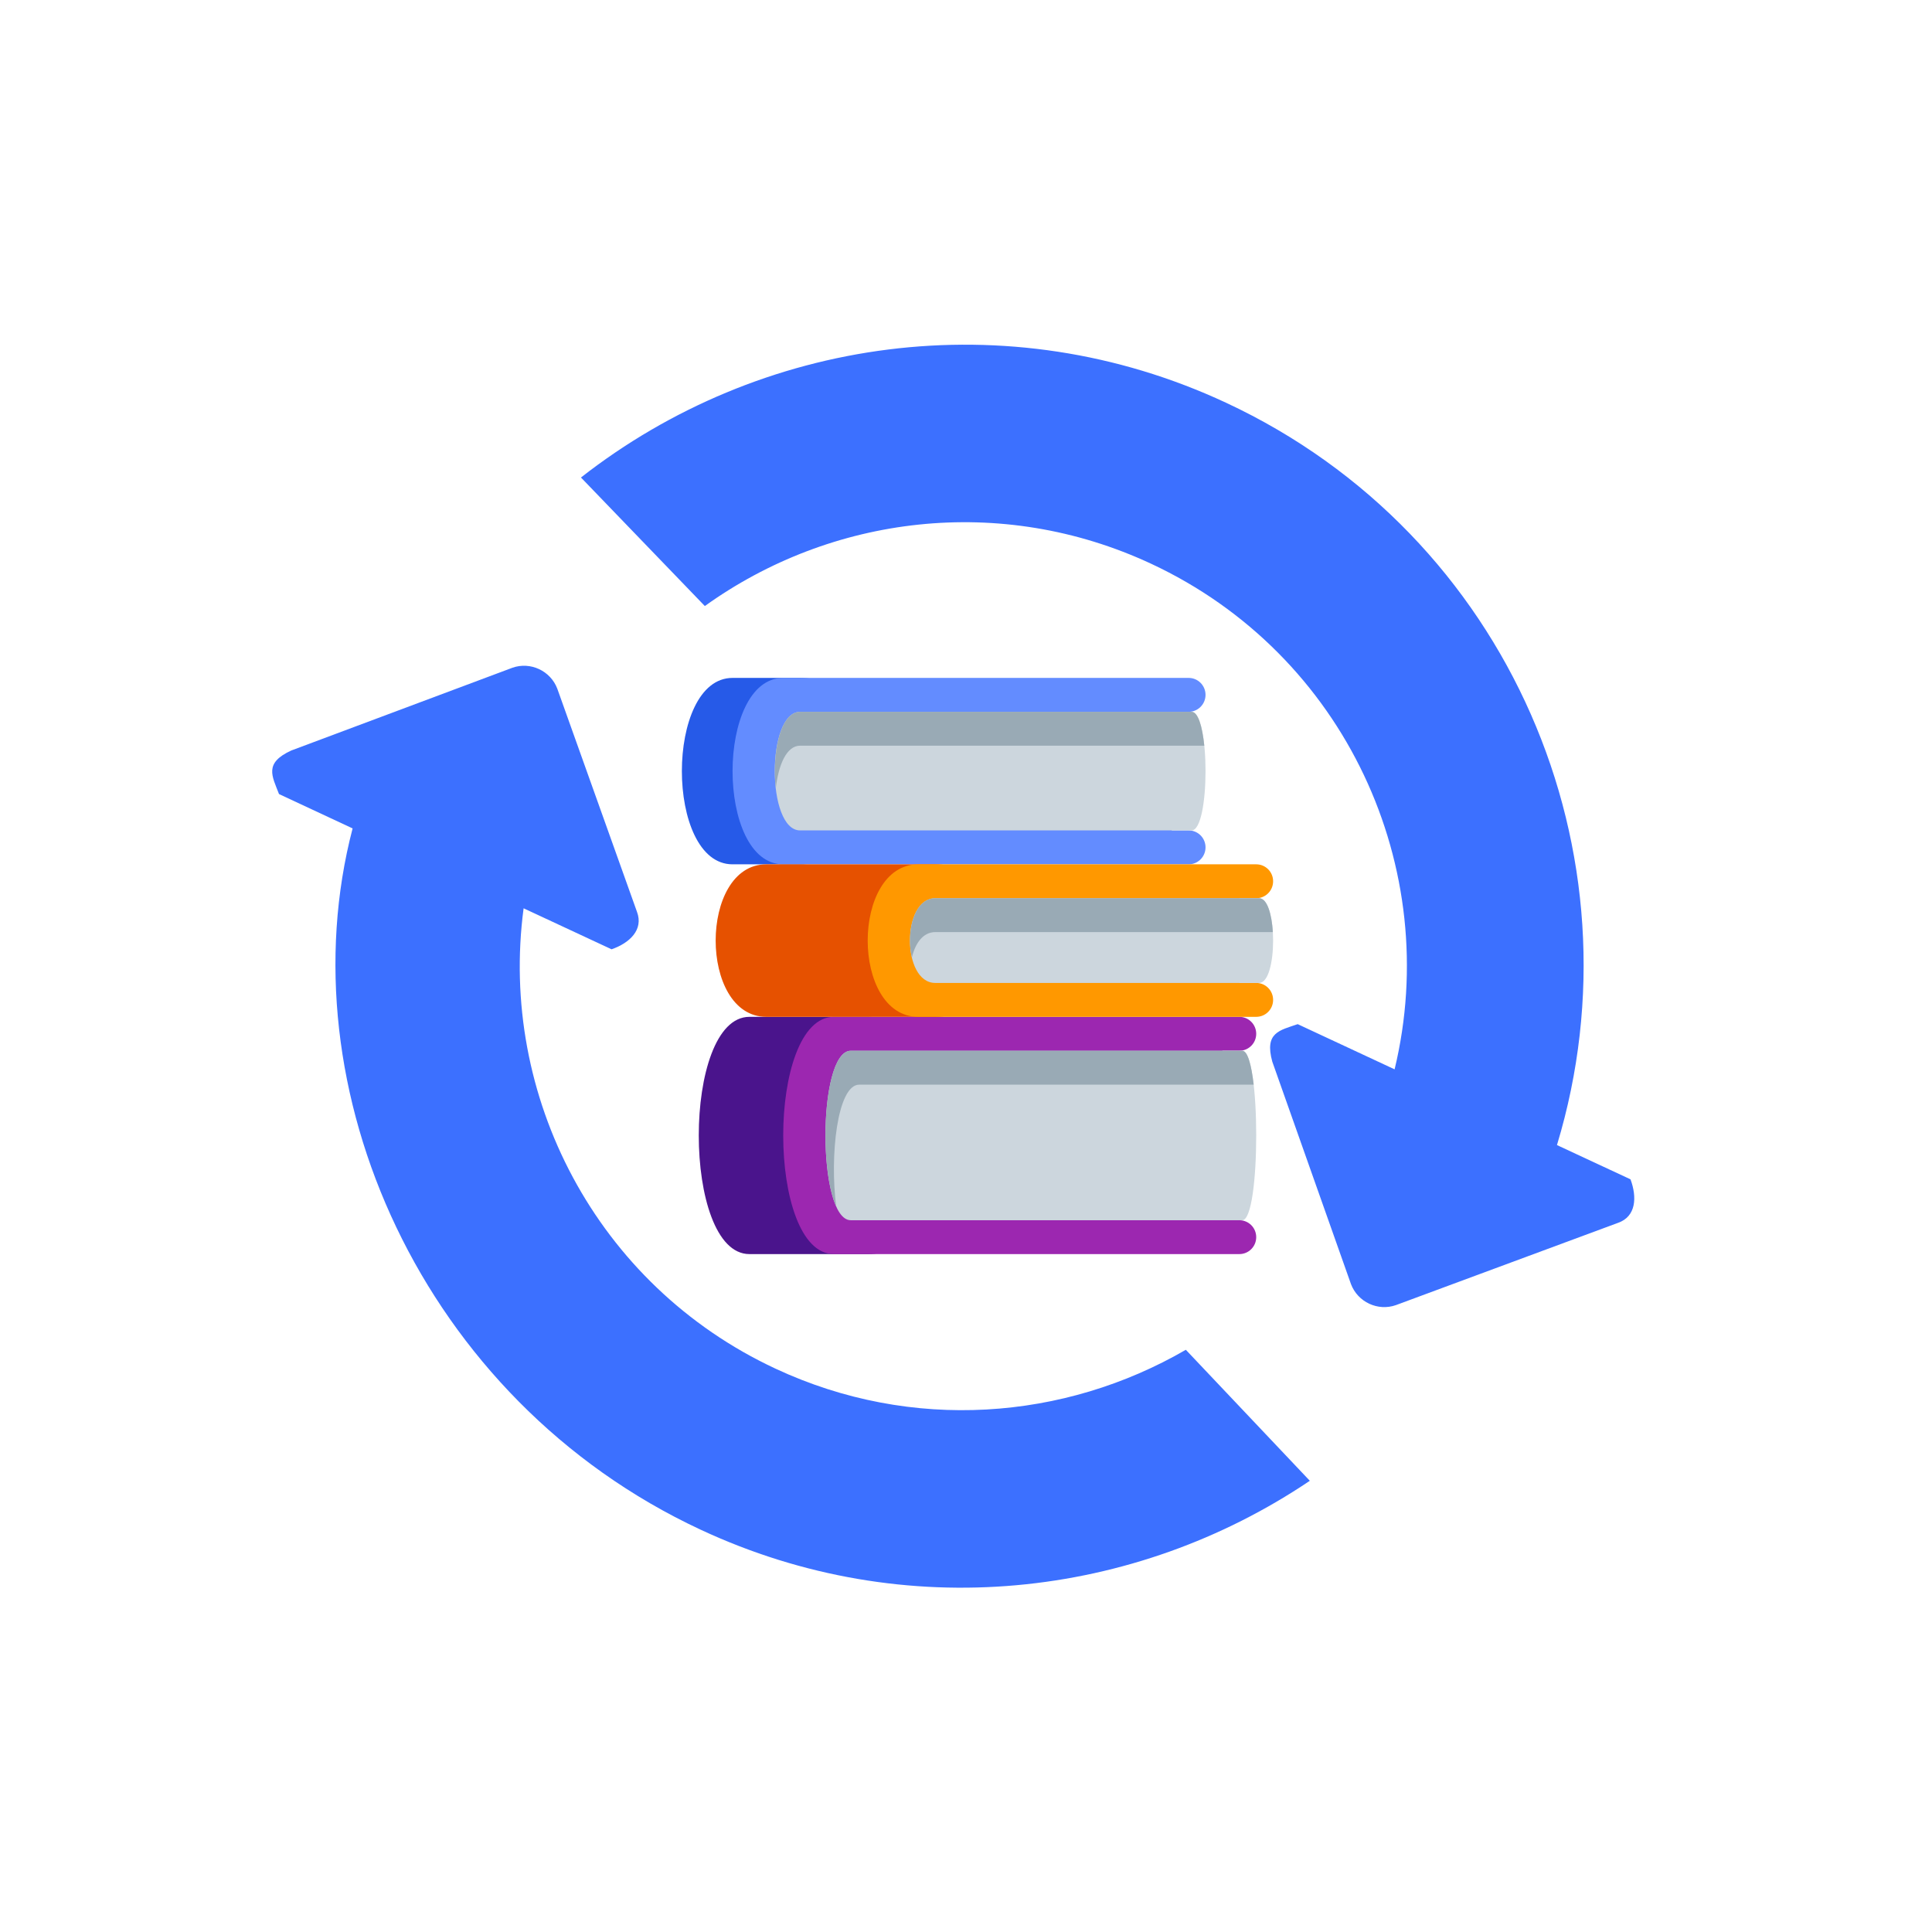 <svg width="51" height="51" viewBox="0 0 51 51" fill="none" xmlns="http://www.w3.org/2000/svg">
<g clip-path="url(#clip0)">
<path d="M43.041 31.131L41.1 30.227C43.428 22.539 39.845 14.119 32.364 10.631C26.584 7.936 20.045 8.922 15.336 12.605L18.606 15.998C21.935 13.607 26.411 13.028 30.386 14.881C35.518 17.274 38.094 22.921 36.814 28.228L34.256 27.035C33.778 27.201 33.374 27.254 33.585 28.024L35.663 33.899C35.843 34.372 36.373 34.619 36.848 34.452L42.712 32.28C43.19 32.114 43.217 31.603 43.041 31.131ZM20.473 36.13C15.726 33.916 13.165 28.915 13.822 23.977L16.144 25.059C16.622 24.893 16.992 24.542 16.815 24.071L14.711 18.179C14.531 17.706 14.001 17.459 13.526 17.627L7.69 19.811C6.961 20.144 7.184 20.488 7.365 20.961L9.308 21.868C7.519 28.708 11.114 36.939 18.495 40.38C23.897 42.9 29.962 42.199 34.576 39.089L31.303 35.631C28.099 37.489 24.077 37.811 20.473 36.13Z" fill="#3C70FF"/>
</g>
<g clip-path="url(#clip1)">
<path d="M24.243 31.316C24.243 32.304 23.89 33.105 22.905 33.105H19.783C18 33.105 18 26.842 19.783 26.842H22.905C23.89 26.842 24.243 27.643 24.243 28.632V31.316Z" fill="#4A148C"/>
<path d="M32.715 32.211H32.269V27.737H32.715C32.962 27.737 33.161 27.537 33.161 27.29C33.161 27.042 32.962 26.842 32.715 26.842H22.013C20.229 26.842 20.229 33.105 22.013 33.105H32.715C32.962 33.105 33.161 32.905 33.161 32.658C33.161 32.41 32.962 32.211 32.715 32.211Z" fill="#9C27B0"/>
<path d="M32.792 32.211H22.459C21.567 32.211 21.567 27.737 22.459 27.737H32.792C33.284 27.737 33.284 32.211 32.792 32.211Z" fill="#CCD6DD"/>
<path d="M22.682 28.632H33.094C33.034 28.106 32.933 27.737 32.792 27.737H22.459C21.723 27.737 21.595 30.783 22.074 31.847C21.899 30.523 22.102 28.632 22.682 28.632Z" fill="#99AAB5"/>
<path d="M22.905 21.026C22.905 22.015 22.106 22.816 21.121 22.816H19.337C17.554 22.816 17.554 17.895 19.337 17.895H21.121C22.106 17.895 22.905 18.696 22.905 19.684V21.026Z" fill="#265AE8"/>
<path d="M31.377 21.921H30.931V18.79H31.377C31.624 18.79 31.823 18.59 31.823 18.342C31.823 18.095 31.624 17.895 31.377 17.895H20.675C18.892 17.895 18.892 22.816 20.675 22.816H31.377C31.624 22.816 31.823 22.616 31.823 22.368C31.823 22.121 31.624 21.921 31.377 21.921Z" fill="#638CFF"/>
<path d="M31.454 21.921H21.121C20.229 21.921 20.229 18.79 21.121 18.79H31.454C31.946 18.79 31.946 21.921 31.454 21.921Z" fill="#CCD6DD"/>
<path d="M21.121 19.684H31.79C31.739 19.181 31.628 18.79 31.454 18.79H21.121C20.589 18.79 20.377 19.903 20.48 20.803C20.549 20.195 20.761 19.684 21.121 19.684Z" fill="#99AAB5"/>
<path d="M26.472 25.053C26.472 26.041 25.674 26.842 24.689 26.842H20.229C18.446 26.842 18.446 22.816 20.229 22.816H24.689C25.674 22.816 26.472 23.617 26.472 24.605V25.053Z" fill="#E65100"/>
<path d="M33.161 25.947H32.715V23.711H33.161C33.408 23.711 33.607 23.511 33.607 23.263C33.607 23.016 33.408 22.816 33.161 22.816H24.243C22.459 22.816 22.459 26.842 24.243 26.842H33.161C33.408 26.842 33.607 26.642 33.607 26.395C33.607 26.147 33.408 25.947 33.161 25.947Z" fill="#FF9800"/>
<path d="M33.238 25.947H24.689C23.797 25.947 23.797 23.71 24.689 23.71H33.238C33.73 23.71 33.73 25.947 33.238 25.947Z" fill="#CCD6DD"/>
<path d="M24.689 24.605H33.6C33.571 24.13 33.451 23.711 33.238 23.711H24.689C24.12 23.711 23.916 24.617 24.072 25.276C24.16 24.901 24.365 24.605 24.689 24.605Z" fill="#99AAB5"/>
</g>
<defs>
<clipPath id="clip0">
<rect width="38.275" height="38.355" fill="white" transform="matrix(0.906 0.424 -0.421 0.907 16.166 0)"/>
</clipPath>
<clipPath id="clip1">
<rect width="16.945" height="17" fill="white" transform="translate(17.108 17)"/>
</clipPath>
</defs>
</svg>
